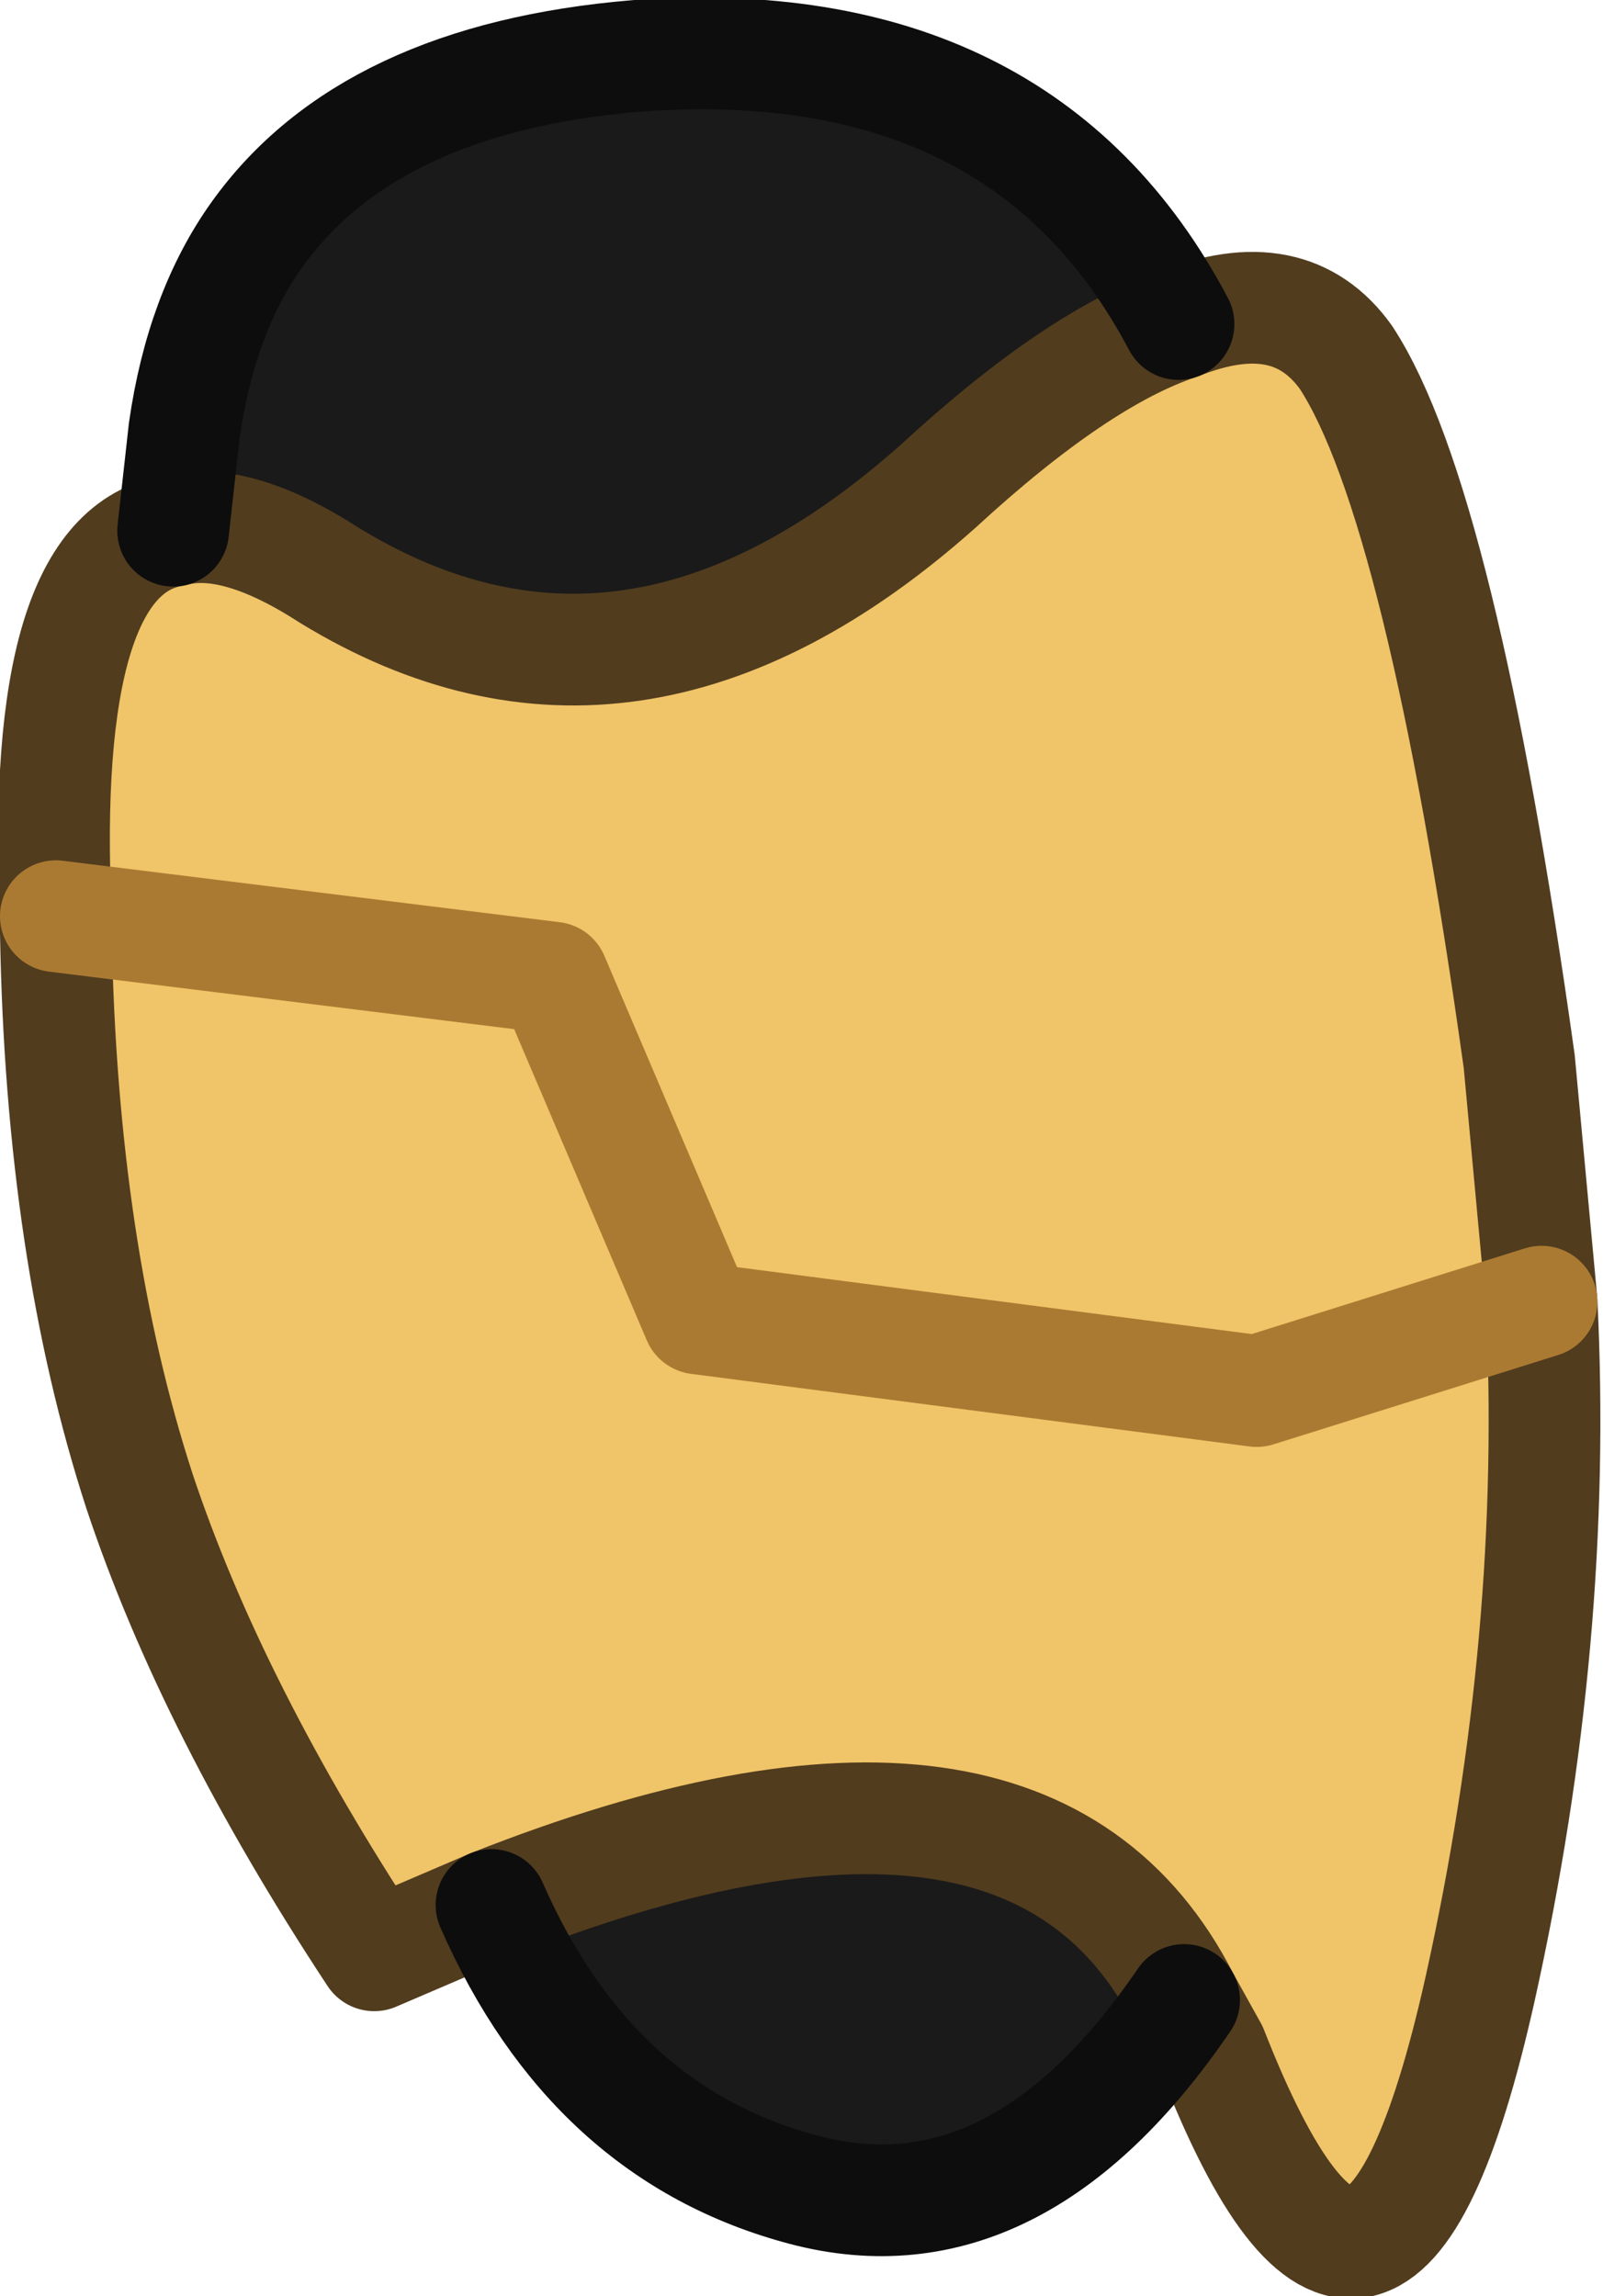 <?xml version="1.0" encoding="UTF-8" standalone="no"?>
<svg xmlns:xlink="http://www.w3.org/1999/xlink" height="20.55px" width="14.35px" xmlns="http://www.w3.org/2000/svg">
  <g transform="matrix(1.0, 0.0, 0.0, 1.0, 6.5, 5.6)">
    <path d="M4.05 -2.7 Q5.05 -3.1 5.55 -2.4 6.4 -1.1 7.1 3.9 L7.3 6.05 4.75 6.85 -0.25 6.2 -1.55 3.15 -6.0 2.6 -1.55 3.15 -0.25 6.2 4.75 6.85 7.3 6.05 Q7.45 9.05 6.75 12.2 5.8 16.45 4.35 12.75 L4.1 12.3 Q2.7 9.55 -2.1 11.45 L-3.15 11.9 Q-4.6 9.7 -5.25 7.75 -5.95 5.6 -6.0 2.75 L-6.0 2.6 Q-6.15 -0.65 -4.95 -0.85 -4.4 -1.0 -3.55 -0.45 -0.85 1.2 1.9 -1.25 3.15 -2.4 4.05 -2.7" fill="#f0c468" fill-rule="evenodd" stroke="none"/>
    <path d="M4.05 -2.7 Q3.15 -2.4 1.9 -1.25 -0.85 1.2 -3.55 -0.45 -4.4 -1.0 -4.95 -0.85 L-4.85 -1.75 Q-4.7 -2.8 -4.2 -3.5 -3.2 -4.9 -0.8 -5.1 2.65 -5.35 4.05 -2.7 M4.1 12.3 Q2.6 14.5 0.7 14.0 -1.2 13.5 -2.1 11.45 2.7 9.55 4.1 12.3" fill="#1a1a1a" fill-rule="evenodd" stroke="none"/>
    <path d="M7.3 6.05 L7.1 3.9 Q6.4 -1.1 5.55 -2.4 5.05 -3.1 4.05 -2.7 3.15 -2.4 1.9 -1.25 -0.85 1.2 -3.55 -0.45 -4.4 -1.0 -4.95 -0.85 -6.15 -0.65 -6.0 2.6 L-6.0 2.75 Q-5.95 5.6 -5.25 7.75 -4.6 9.7 -3.15 11.9 L-2.1 11.45 Q2.7 9.55 4.1 12.3 L4.35 12.75 Q5.8 16.45 6.75 12.2 7.45 9.05 7.3 6.05" fill="none" stroke="#513c1e" stroke-linecap="round" stroke-linejoin="round" stroke-width="1.0"/>
    <path d="M-6.0 2.6 L-1.55 3.15 -0.25 6.2 4.75 6.85 7.3 6.05" fill="none" stroke="#ab7a32" stroke-linecap="round" stroke-linejoin="round" stroke-width="1.0"/>
    <path d="M4.1 12.3 Q2.6 14.5 0.7 14.0 -1.2 13.5 -2.1 11.45 M-4.95 -0.85 L-4.85 -1.75 Q-4.7 -2.8 -4.2 -3.5 -3.2 -4.9 -0.8 -5.1 2.65 -5.35 4.05 -2.7" fill="none" stroke="#0d0d0d" stroke-linecap="round" stroke-linejoin="round" stroke-width="1.0"/>
  </g>
</svg>
